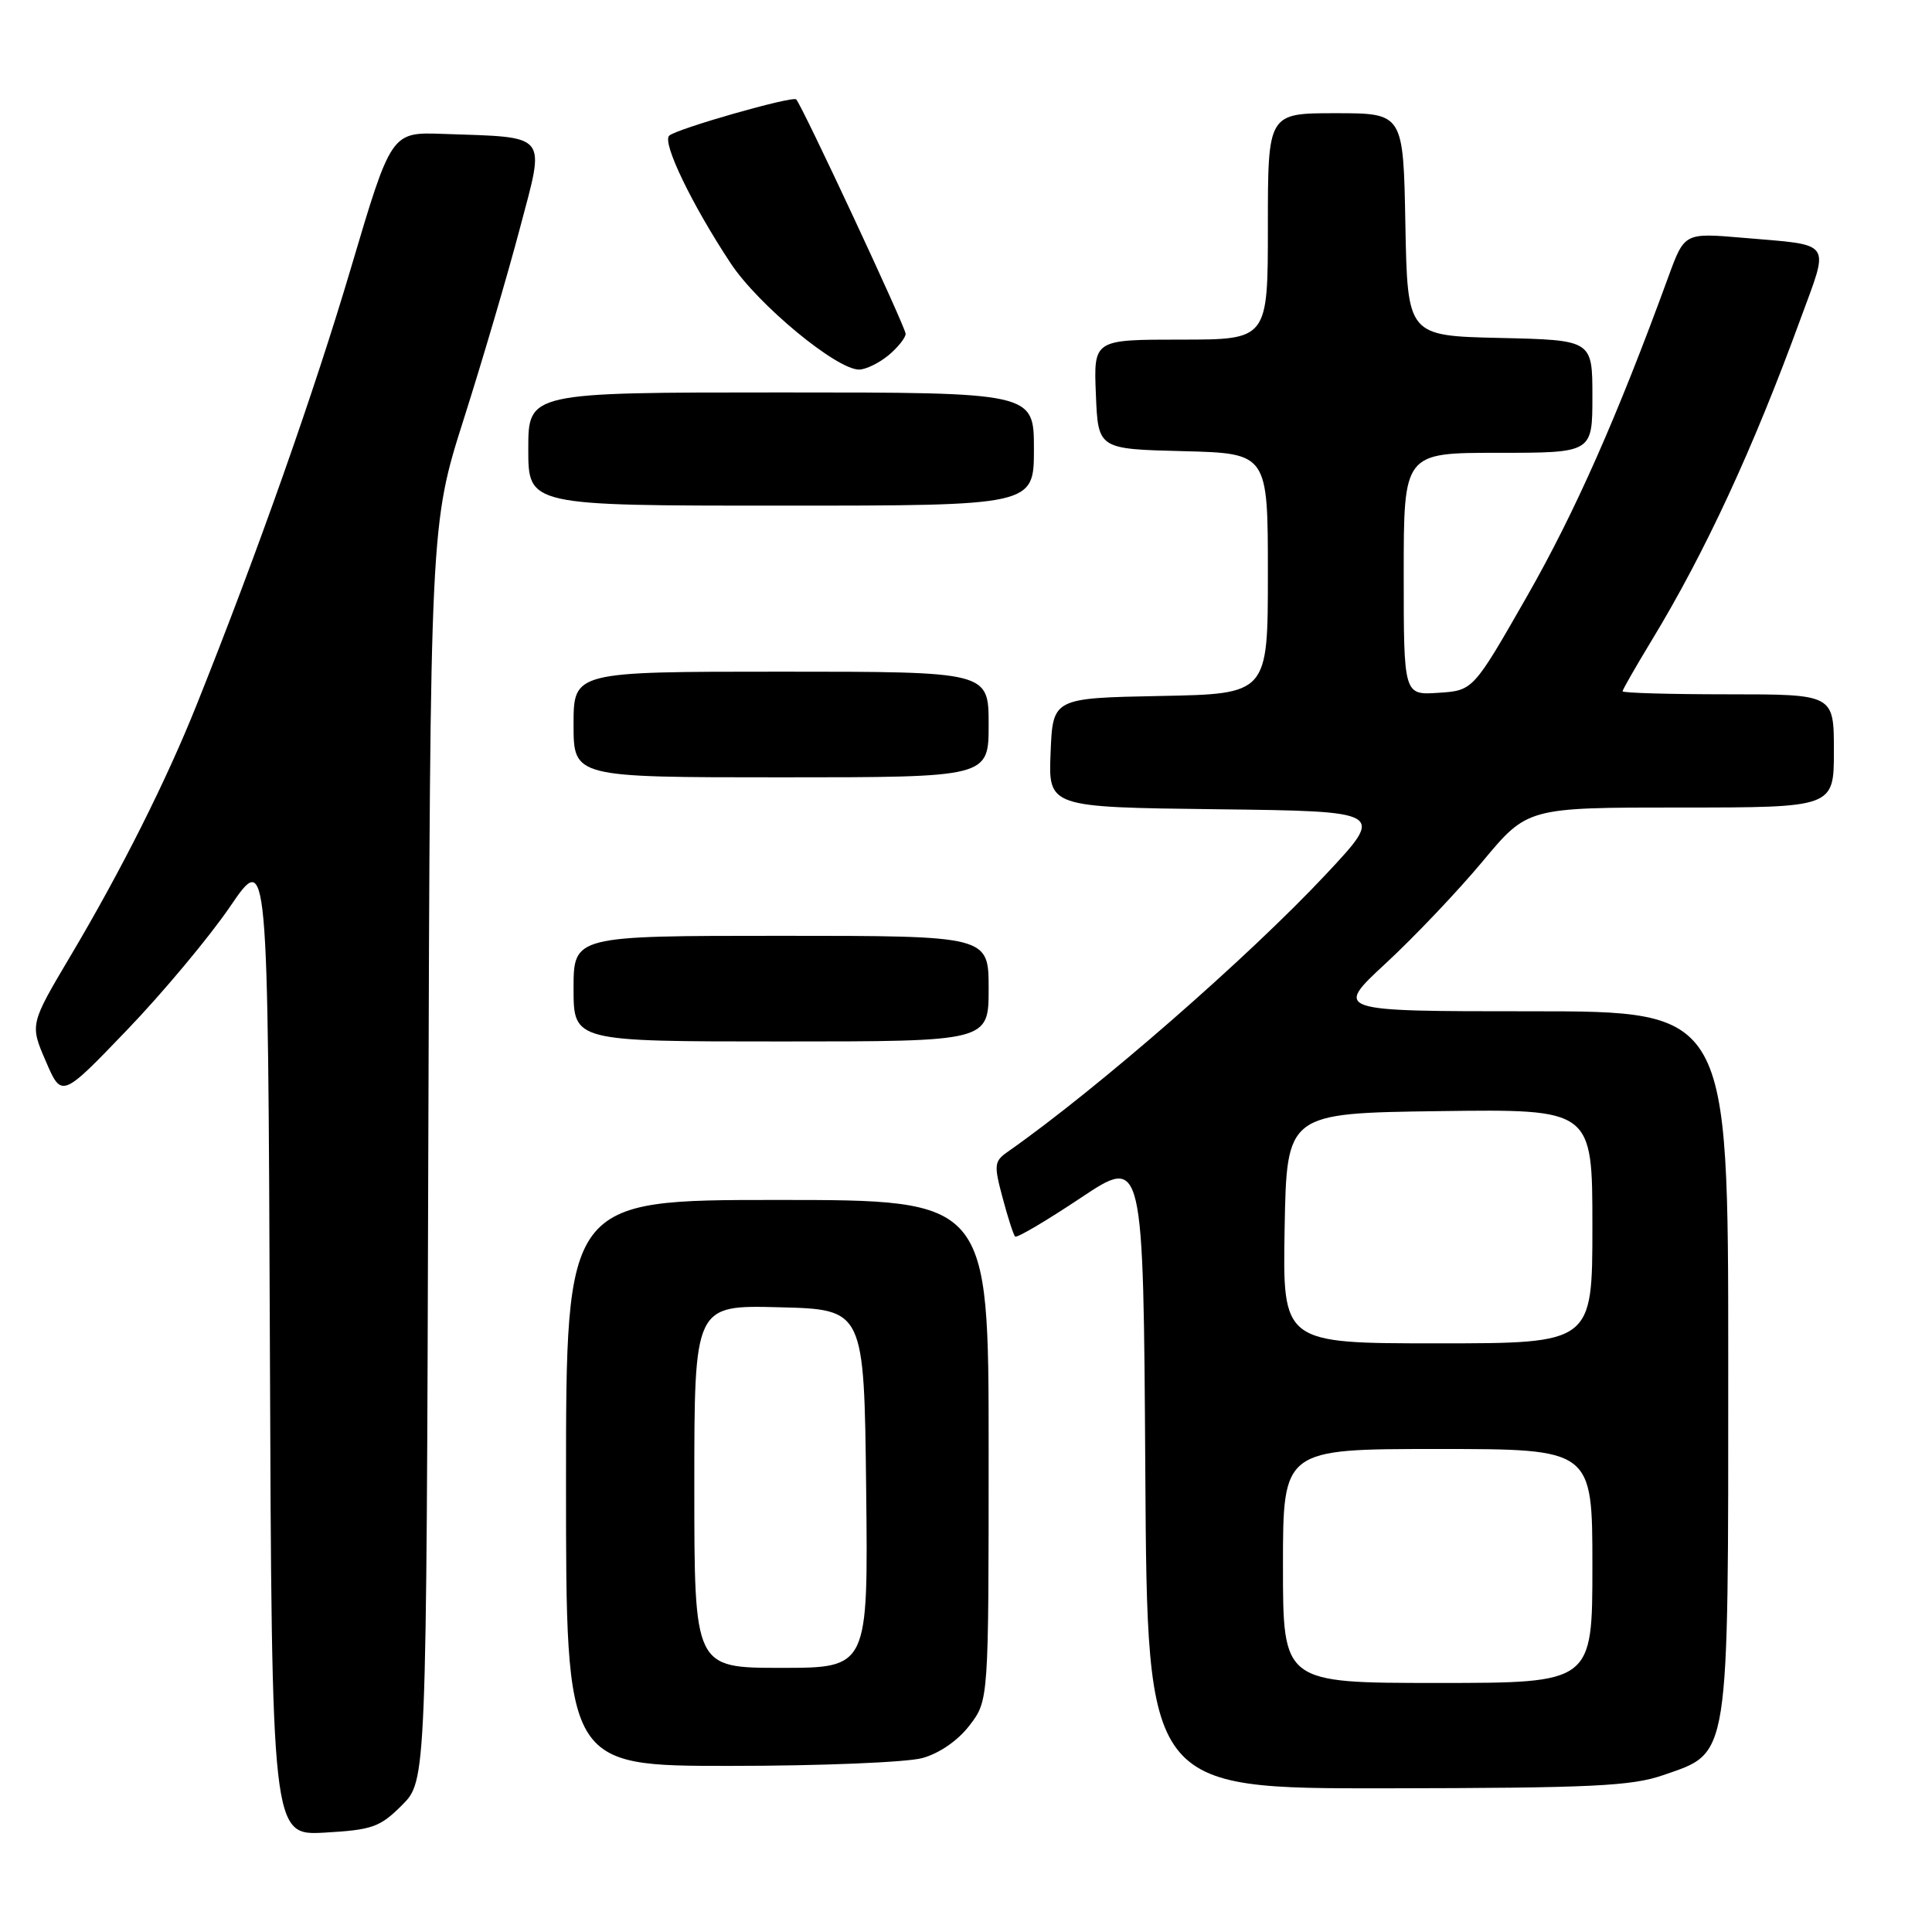 <?xml version="1.0" encoding="UTF-8" standalone="no"?>
<!DOCTYPE svg PUBLIC "-//W3C//DTD SVG 1.1//EN" "http://www.w3.org/Graphics/SVG/1.1/DTD/svg11.dtd" >
<svg xmlns="http://www.w3.org/2000/svg" xmlns:xlink="http://www.w3.org/1999/xlink" version="1.1" viewBox="0 0 256 256">
 <g >
 <path fill="currentColor"
d=" M 53.26 239.20 C 56.50 235.96 56.50 235.96 56.75 152.73 C 57.01 69.50 57.01 69.50 61.46 55.50 C 63.91 47.80 67.25 36.45 68.88 30.28 C 72.26 17.49 72.87 18.24 58.67 17.74 C 51.84 17.50 51.84 17.50 46.50 35.52 C 41.63 51.96 34.17 73.11 26.11 93.26 C 22.07 103.39 16.09 115.30 9.37 126.62 C 3.96 135.74 3.96 135.74 6.07 140.62 C 8.17 145.50 8.17 145.50 16.84 136.47 C 21.60 131.51 27.75 124.15 30.50 120.11 C 35.50 112.78 35.50 112.78 35.76 178.00 C 36.01 243.22 36.01 243.22 43.02 242.83 C 49.33 242.47 50.35 242.11 53.26 239.20 Z  M 220.40 235.21 C 229.25 232.13 229.00 233.76 229.00 180.27 C 229.00 134.00 229.00 134.00 202.88 134.00 C 176.76 134.00 176.76 134.00 183.65 127.62 C 187.44 124.11 193.21 118.03 196.47 114.12 C 202.40 107.00 202.40 107.00 222.70 107.00 C 243.00 107.00 243.00 107.00 243.00 99.50 C 243.00 92.00 243.00 92.00 229.00 92.00 C 221.30 92.00 215.00 91.82 215.00 91.60 C 215.00 91.38 216.74 88.35 218.86 84.85 C 225.92 73.22 232.30 59.46 238.56 42.31 C 242.44 31.71 243.03 32.55 230.85 31.50 C 223.20 30.85 223.20 30.85 221.07 36.67 C 214.31 55.19 208.69 67.89 202.35 78.99 C 195.20 91.50 195.20 91.50 190.60 91.80 C 186.00 92.11 186.00 92.11 186.00 76.05 C 186.00 60.00 186.00 60.00 198.50 60.00 C 211.00 60.00 211.00 60.00 211.00 52.53 C 211.00 45.06 211.00 45.06 198.75 44.78 C 186.50 44.50 186.50 44.50 186.22 29.75 C 185.95 15.00 185.95 15.00 176.97 15.00 C 168.00 15.00 168.00 15.00 168.00 30.00 C 168.00 45.00 168.00 45.00 156.46 45.00 C 144.91 45.00 144.91 45.00 145.21 52.25 C 145.50 59.50 145.50 59.50 156.75 59.78 C 168.00 60.07 168.00 60.07 168.00 76.01 C 168.00 91.95 168.00 91.95 153.75 92.22 C 139.50 92.50 139.50 92.50 139.21 99.73 C 138.91 106.96 138.91 106.96 161.21 107.23 C 183.50 107.50 183.50 107.50 175.80 115.74 C 165.48 126.78 145.40 144.30 133.54 152.61 C 131.73 153.87 131.68 154.35 132.85 158.71 C 133.54 161.32 134.29 163.63 134.51 163.85 C 134.74 164.07 138.65 161.76 143.21 158.72 C 151.50 153.19 151.50 153.19 151.76 195.09 C 152.02 237.00 152.02 237.00 183.76 236.96 C 211.02 236.92 216.19 236.67 220.40 235.21 Z  M 122.23 232.95 C 124.49 232.32 126.95 230.62 128.48 228.61 C 131.00 225.31 131.00 225.31 131.00 192.16 C 131.00 159.00 131.00 159.00 103.00 159.00 C 75.00 159.00 75.00 159.00 75.00 196.50 C 75.00 234.00 75.00 234.00 96.75 233.99 C 108.71 233.99 120.18 233.52 122.23 232.95 Z  M 131.00 131.00 C 131.00 124.00 131.00 124.00 103.50 124.00 C 76.00 124.00 76.00 124.00 76.00 131.00 C 76.00 138.00 76.00 138.00 103.50 138.00 C 131.00 138.00 131.00 138.00 131.00 131.00 Z  M 131.00 96.00 C 131.00 89.00 131.00 89.00 103.50 89.00 C 76.00 89.00 76.00 89.00 76.00 96.00 C 76.00 103.00 76.00 103.00 103.50 103.00 C 131.00 103.00 131.00 103.00 131.00 96.00 Z  M 137.00 59.50 C 137.00 52.00 137.00 52.00 103.50 52.00 C 70.00 52.00 70.00 52.00 70.00 59.50 C 70.00 67.00 70.00 67.00 103.50 67.00 C 137.00 67.00 137.00 67.00 137.00 59.50 Z  M 117.75 47.06 C 118.99 46.02 120.00 44.75 120.00 44.23 C 120.00 43.36 106.27 13.94 105.50 13.17 C 105.02 12.68 89.63 17.07 88.67 17.98 C 87.71 18.88 91.67 27.10 96.82 34.89 C 100.46 40.40 110.90 49.03 113.86 48.97 C 114.76 48.95 116.51 48.09 117.75 47.06 Z  M 170.00 207.50 C 170.00 192.00 170.00 192.00 190.50 192.00 C 211.00 192.00 211.00 192.00 211.00 207.50 C 211.00 223.00 211.00 223.00 190.50 223.00 C 170.00 223.00 170.00 223.00 170.00 207.50 Z  M 170.22 162.75 C 170.50 147.50 170.50 147.50 190.75 147.23 C 211.00 146.96 211.00 146.96 211.00 162.48 C 211.00 178.00 211.00 178.00 190.47 178.00 C 169.95 178.00 169.95 178.00 170.22 162.75 Z  M 92.00 196.97 C 92.00 172.93 92.00 172.93 103.25 173.22 C 114.50 173.50 114.50 173.50 114.77 197.25 C 115.04 221.00 115.04 221.00 103.52 221.00 C 92.00 221.00 92.00 221.00 92.00 196.97 Z "/>
</g>
</svg>